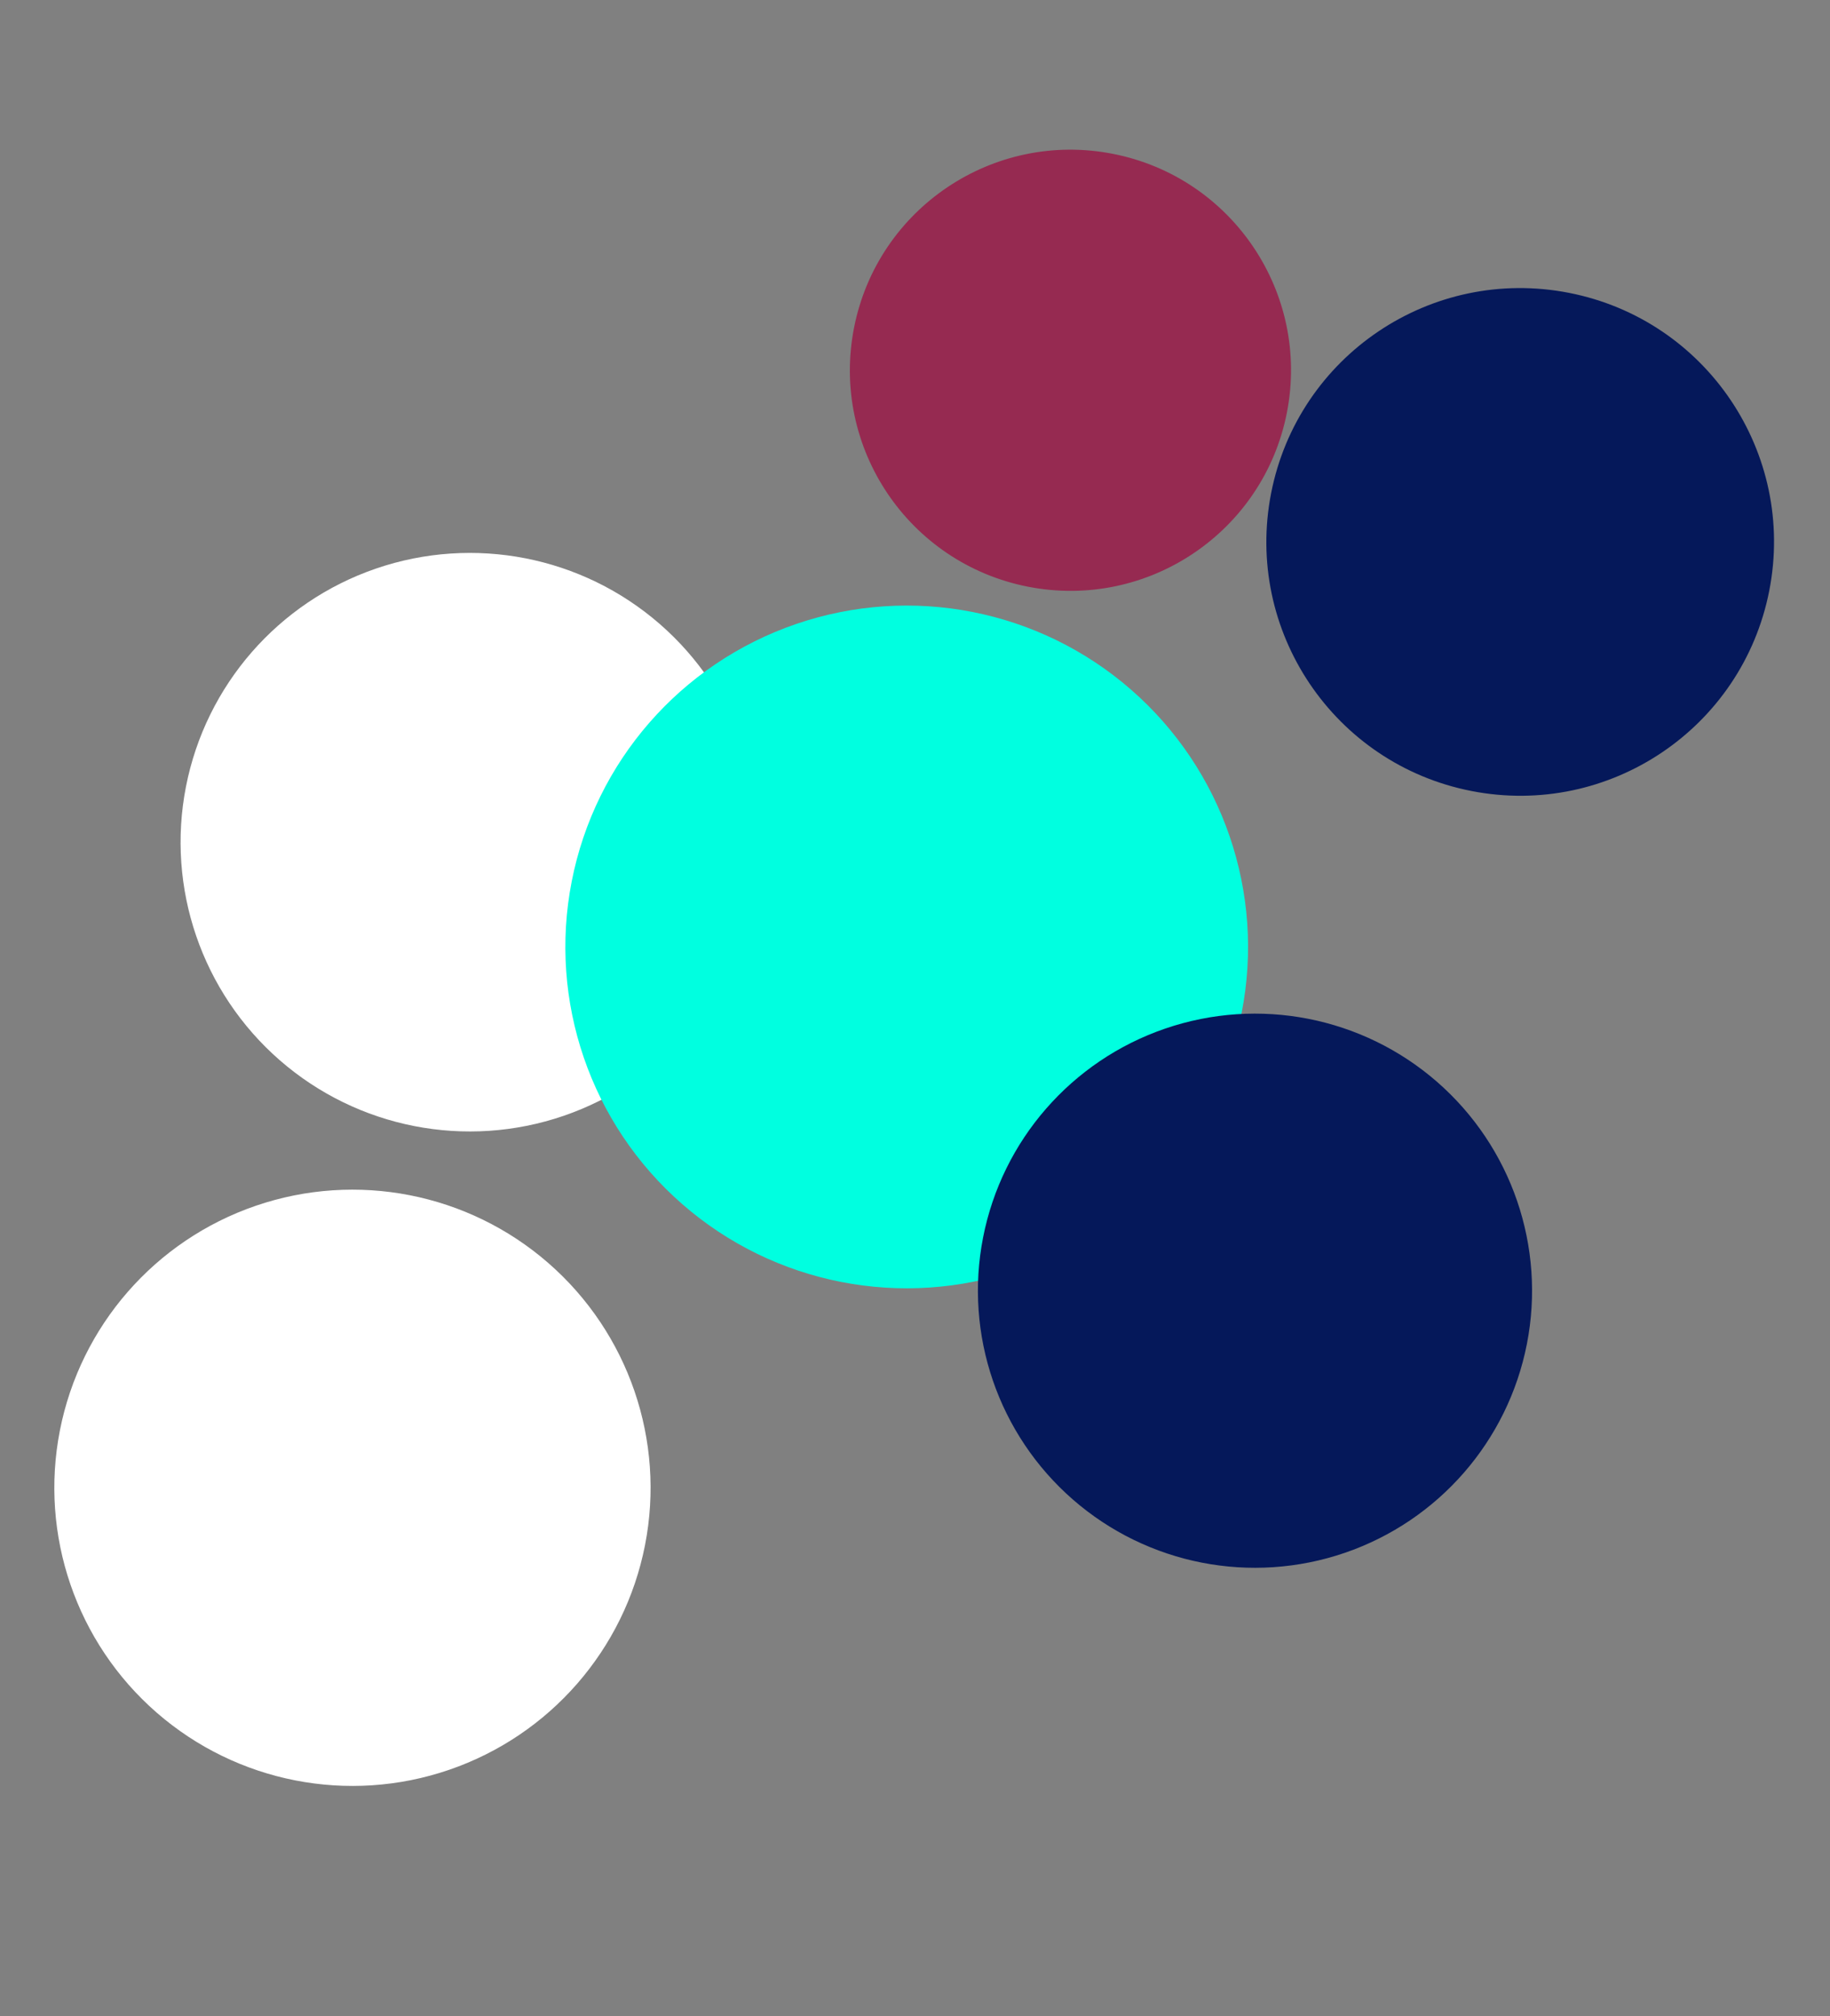 <svg width="688" height="758" viewBox="0 0 688 758" fill="none" xmlns="http://www.w3.org/2000/svg">
<rect x="0" y="0" width="688" height="758" fill="#808080" stroke="none"/>
<circle cx="176.64" cy="316.616" r="108.75" transform="rotate(11.08 176.64 316.616)" fill="white"/>
<circle cx="132.508" cy="559.326" r="112.083" transform="rotate(11.08 132.508 559.326)" fill="white"/>
<circle cx="340.884" cy="355.997" r="128.333" transform="rotate(11.08 340.884 355.997)" fill="#00FFE0"/>
<circle cx="471.821" cy="485.235" r="104.167" transform="rotate(11.08 471.821 485.235)" fill="#05185A"/>
<circle cx="571.527" cy="203.732" r="95.417" transform="rotate(11.08 571.527 203.732)" fill="#05185A"/>
<circle cx="402.443" cy="139.203" r="82.917" transform="rotate(11.08 402.443 139.203)" fill="#962A51"/>
</svg>
